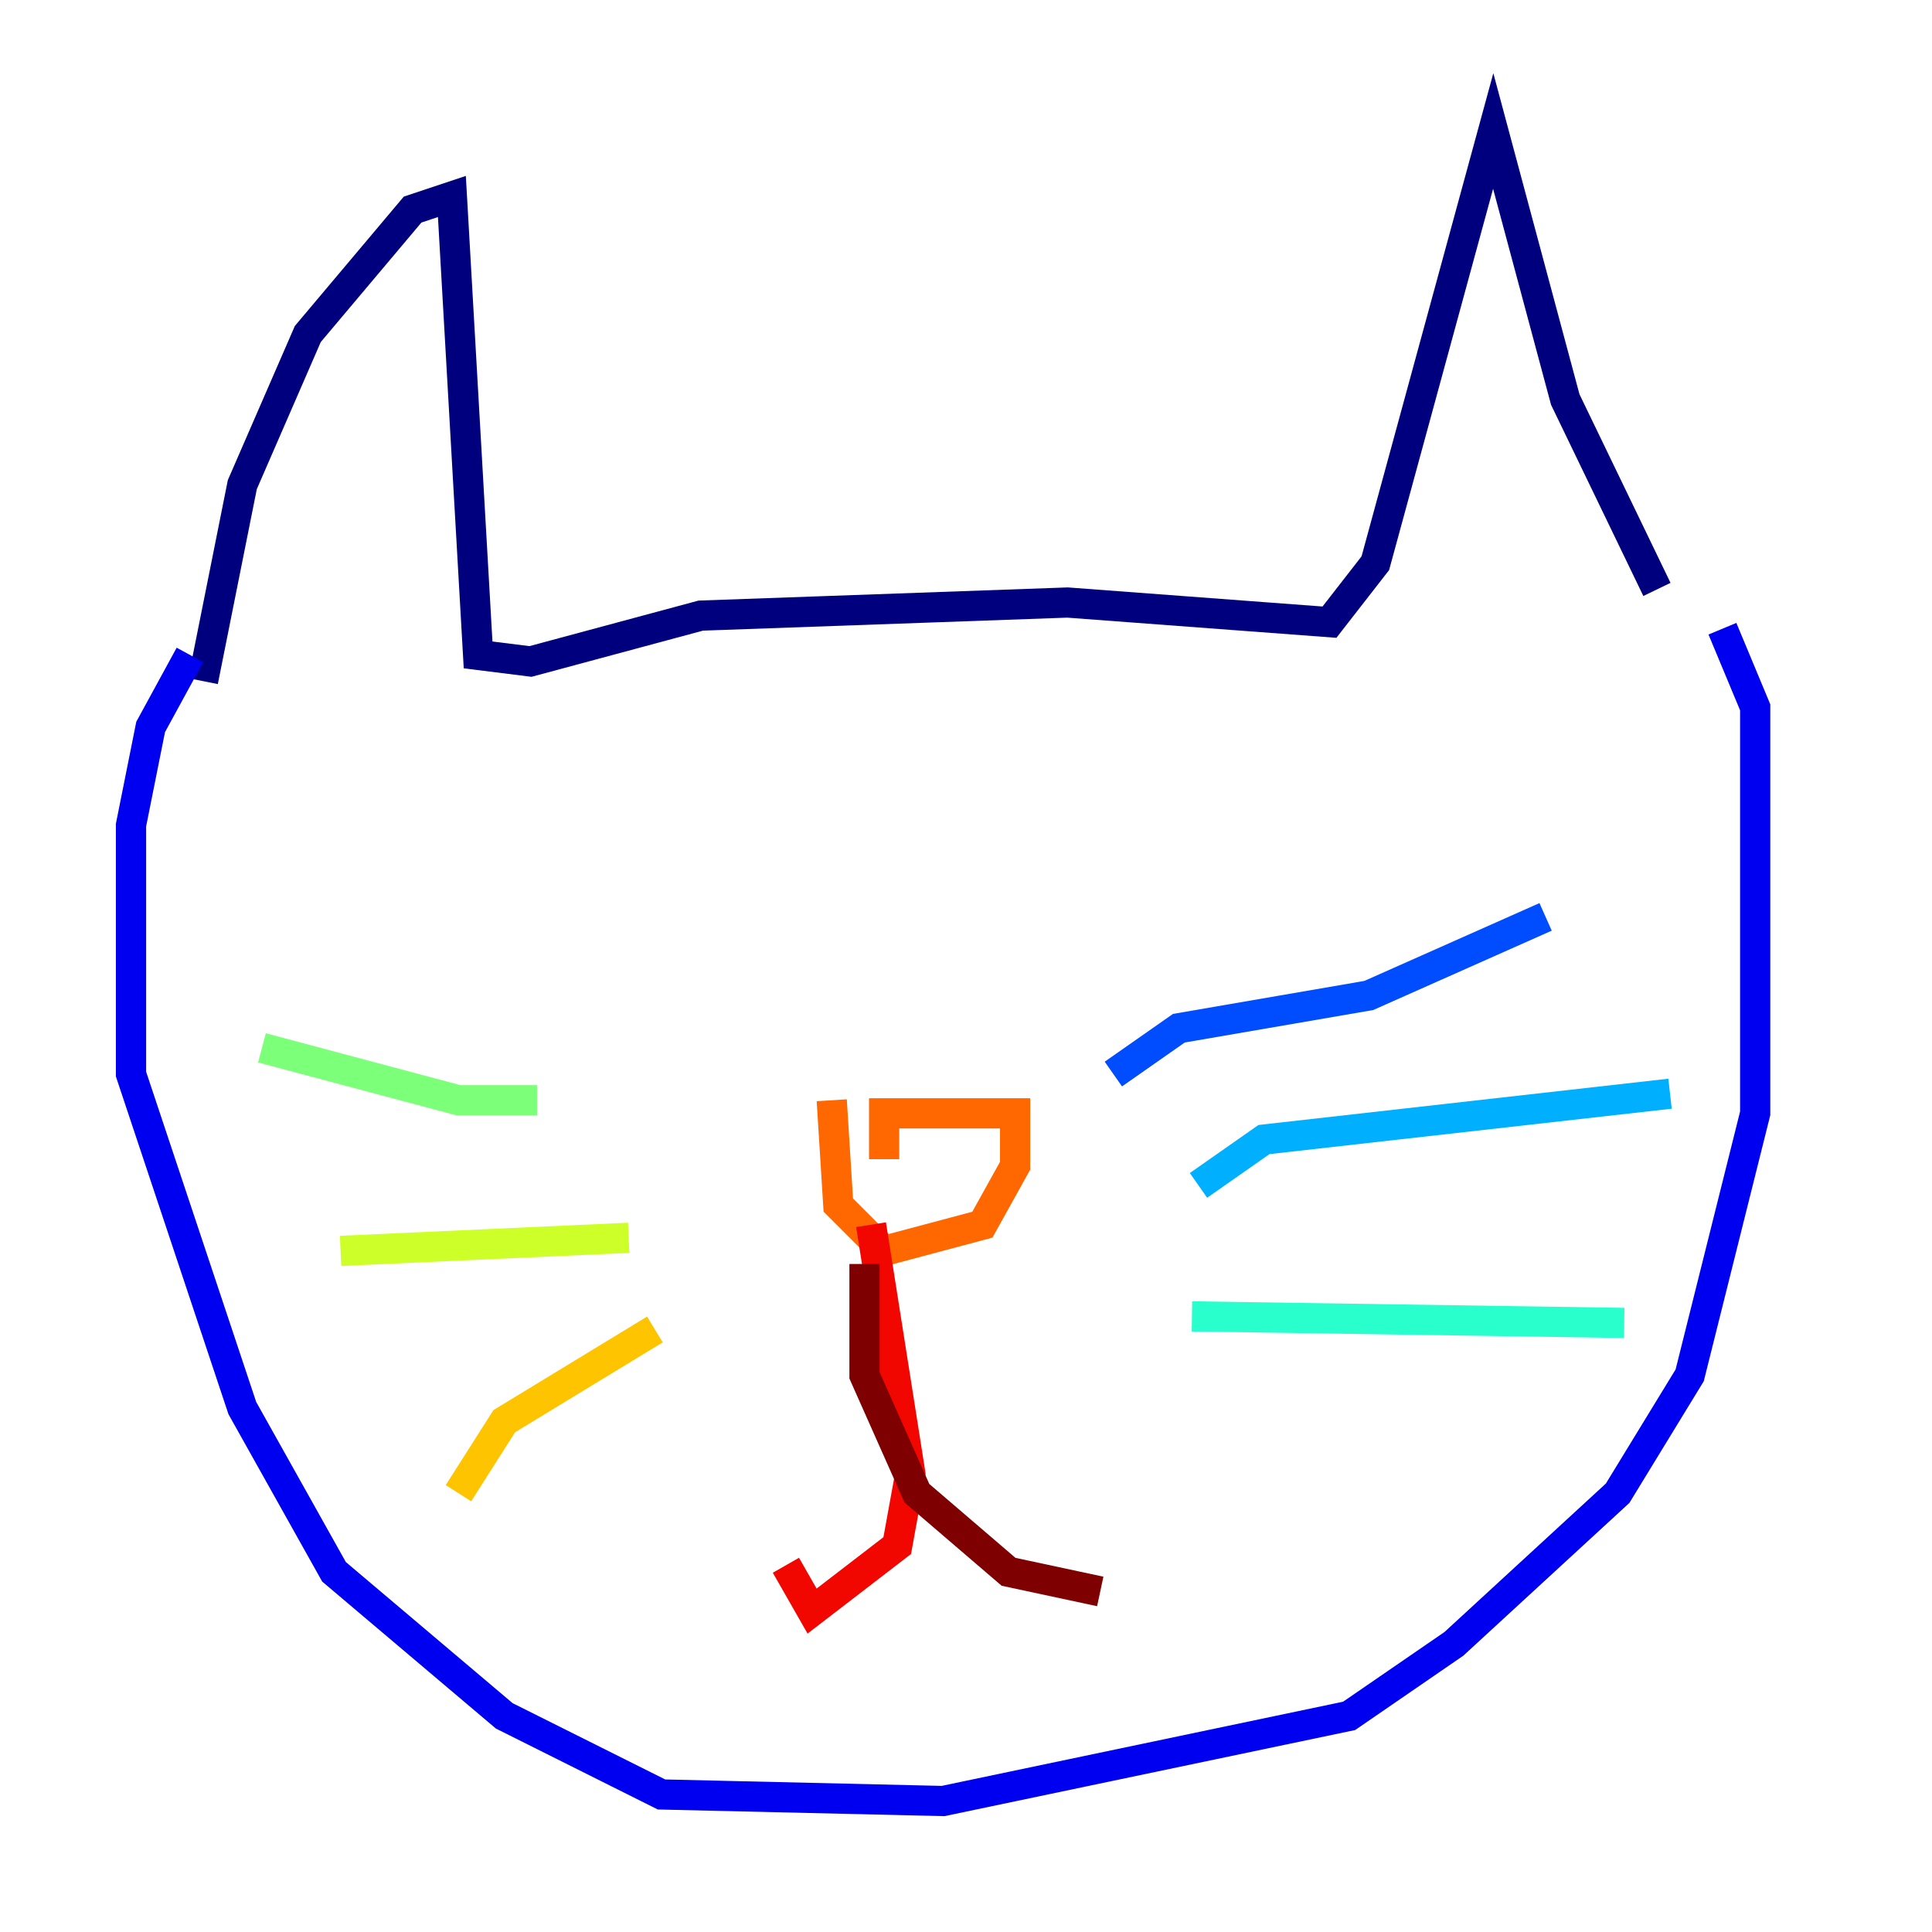 <?xml version="1.0" encoding="utf-8" ?>
<svg baseProfile="tiny" height="128" version="1.2" viewBox="0,0,128,128" width="128" xmlns="http://www.w3.org/2000/svg" xmlns:ev="http://www.w3.org/2001/xml-events" xmlns:xlink="http://www.w3.org/1999/xlink"><defs /><polyline fill="none" points="13.451,45.125 16.054,32.108 20.393,22.129 27.336,13.885 29.939,13.017 31.675,43.39 35.146,43.824 46.427,40.786 70.725,39.919 88.081,41.22 91.119,37.315 98.929,8.678 103.702,26.468 109.776,39.051" stroke="#00007f" stroke-width="2" /><polyline fill="none" points="12.583,43.39 9.98,48.163 8.678,54.671 8.678,71.159 16.054,93.288 22.129,104.136 33.41,113.681 43.824,118.888 62.481,119.322 89.383,113.681 96.325,108.909 107.173,98.929 111.946,91.119 116.285,73.763 116.285,46.861 114.115,41.654" stroke="#0000f1" stroke-width="2" /><polyline fill="none" points="73.763,71.159 78.102,68.122 90.685,65.953 102.4,60.746" stroke="#004cff" stroke-width="2" /><polyline fill="none" points="79.403,78.536 83.742,75.498 110.644,72.461" stroke="#00b0ff" stroke-width="2" /><polyline fill="none" points="78.969,87.214 107.607,87.647" stroke="#29ffcd" stroke-width="2" /><polyline fill="none" points="17.356,69.424 30.373,72.895 35.58,72.895" stroke="#7cff79" stroke-width="2" /><polyline fill="none" points="22.563,82.875 41.654,82.007" stroke="#cdff29" stroke-width="2" /><polyline fill="none" points="30.373,98.929 33.41,94.156 43.39,88.081" stroke="#ffc400" stroke-width="2" /><polyline fill="none" points="55.105,72.895 55.539,79.837 58.576,82.875 65.085,81.139 67.254,77.234 67.254,73.763 58.576,73.763 58.576,76.8" stroke="#ff6700" stroke-width="2" /><polyline fill="none" points="57.709,81.139 60.312,97.627 59.444,102.4 53.803,106.739 52.068,103.702" stroke="#f10700" stroke-width="2" /><polyline fill="none" points="57.275,83.742 57.275,91.119 60.746,98.929 66.82,104.136 72.895,105.437" stroke="#7f0000" stroke-width="2" /></svg>